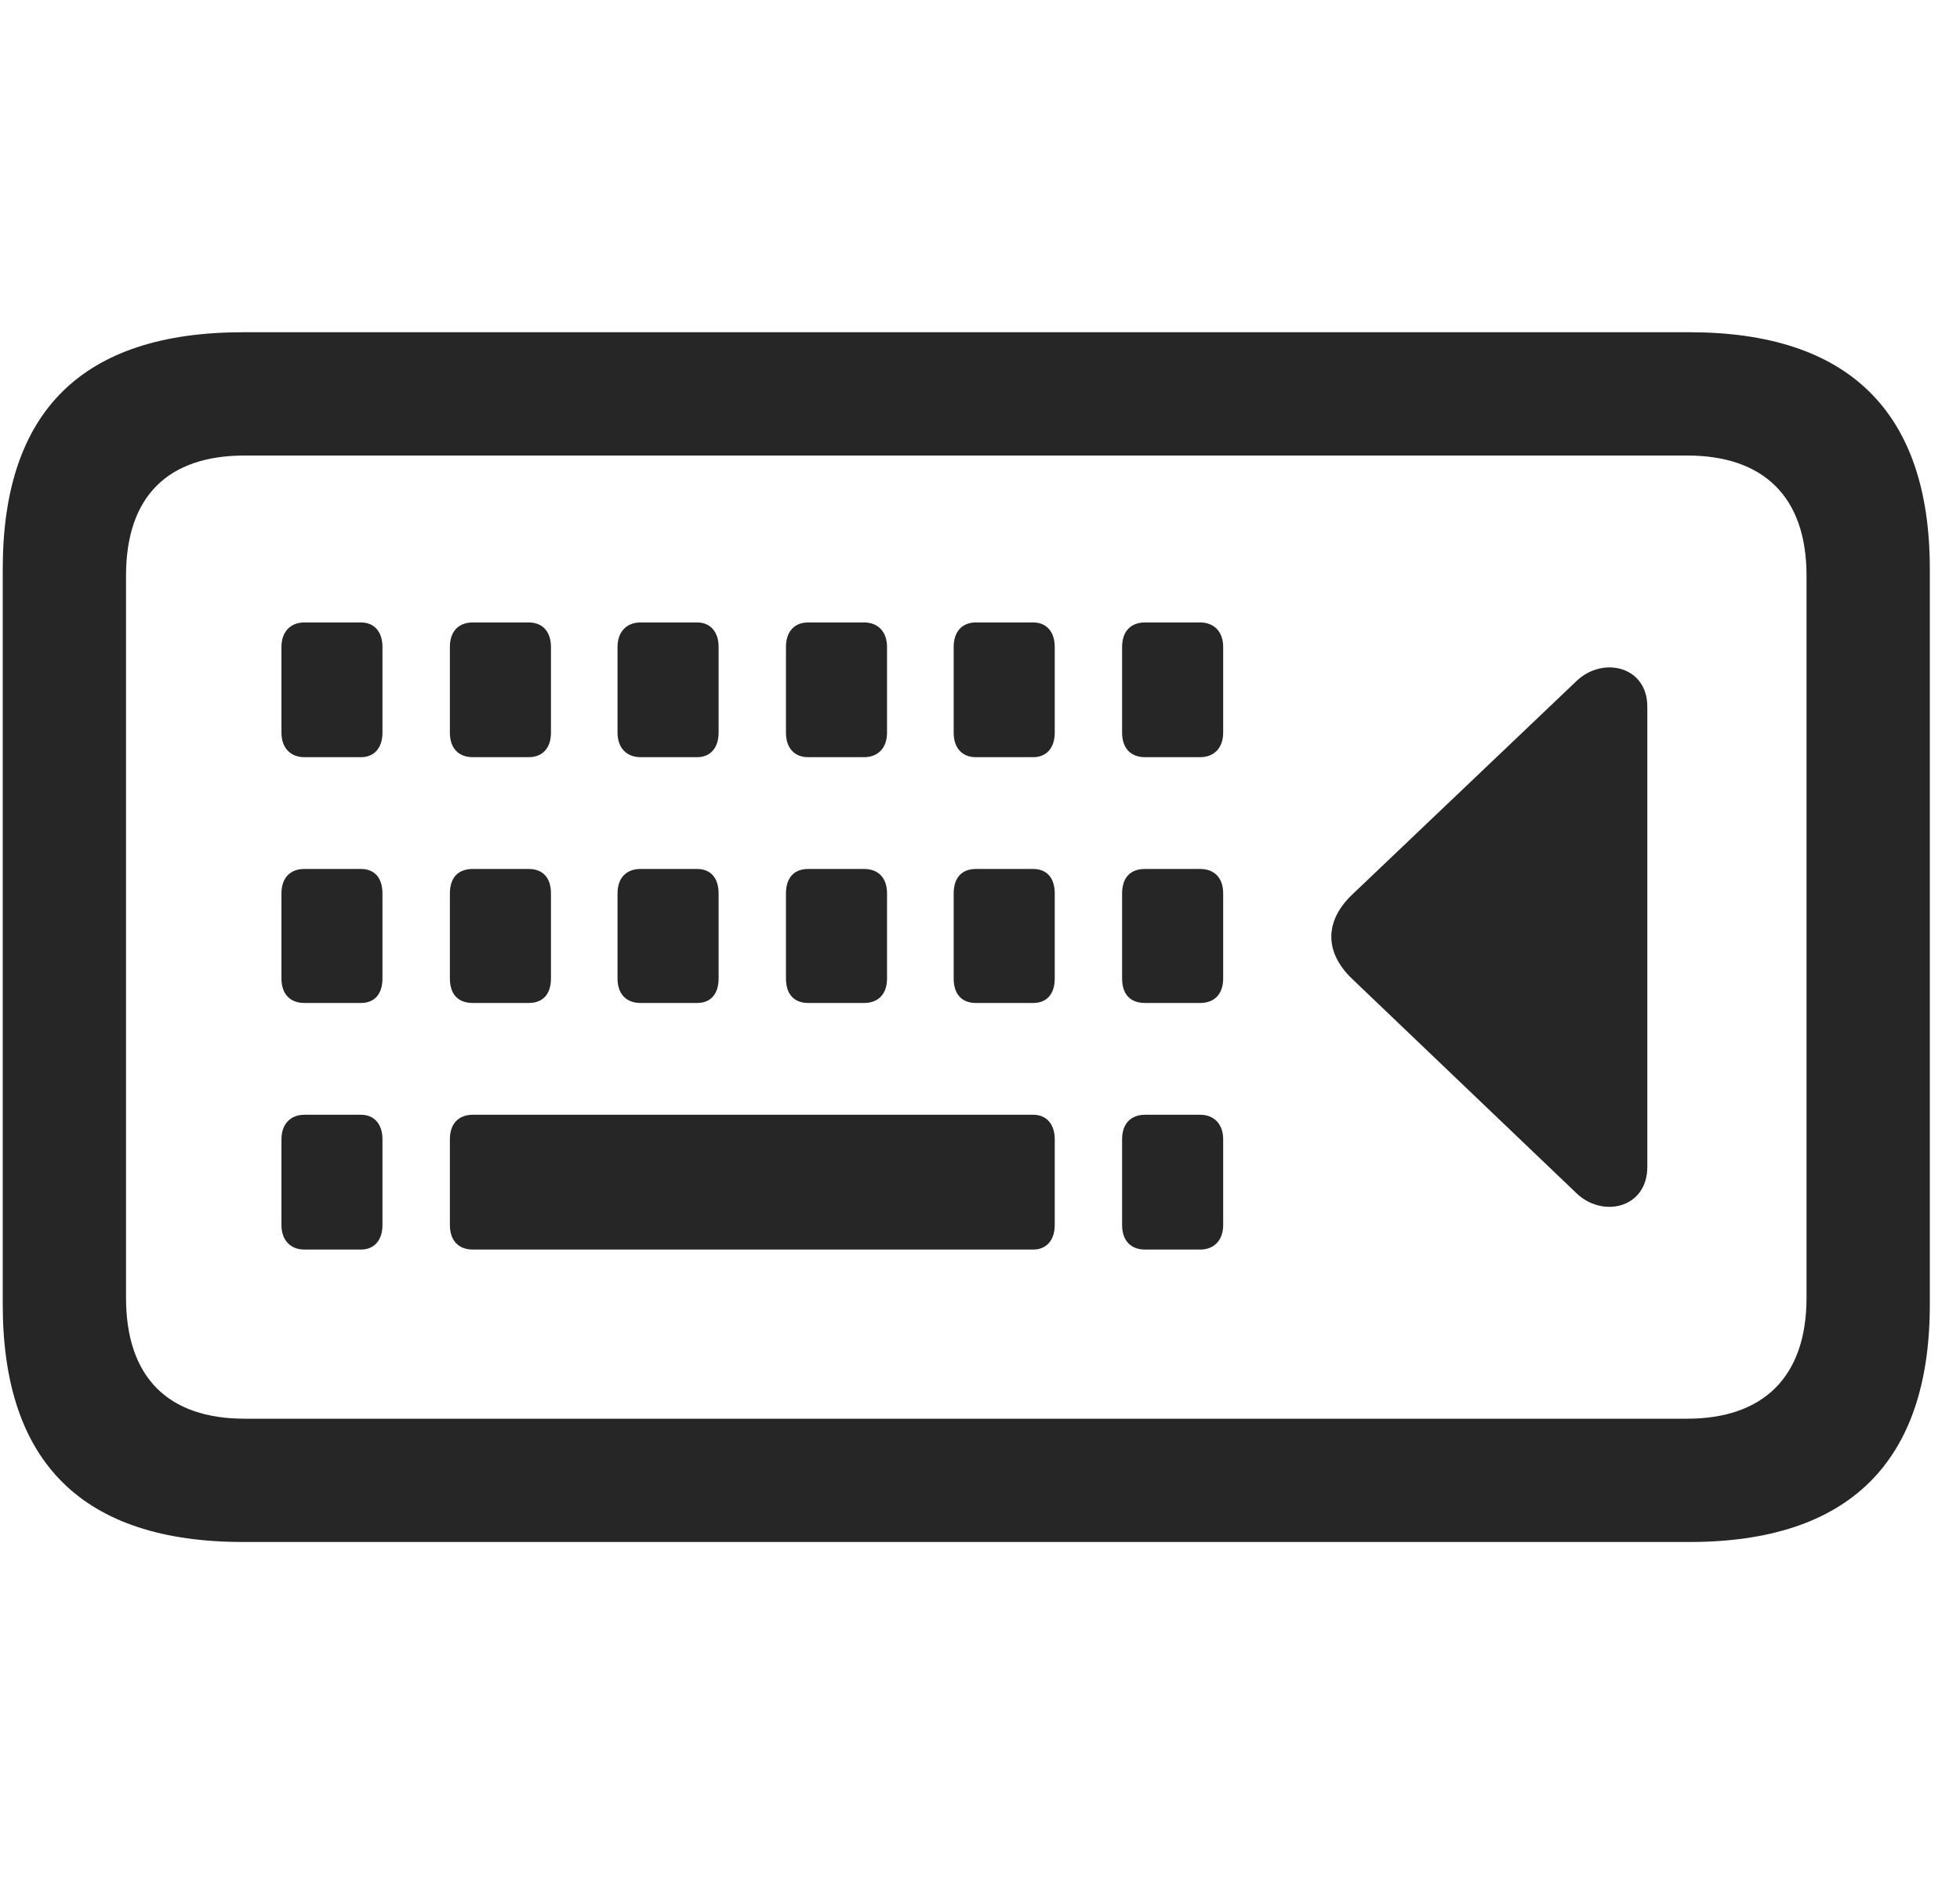 <svg width="30" height="29" viewBox="0 0 30 29" fill="currentColor" xmlns="http://www.w3.org/2000/svg">
<g clip-path="url(#clip0_2207_33595)">
<path d="M3.722 23.601H25.858C28.296 23.601 29.538 22.382 29.538 19.968V8.707C29.538 6.304 28.296 5.085 25.858 5.085H3.722C1.261 5.085 0.042 6.292 0.042 8.707V19.968C0.042 22.382 1.261 23.601 3.722 23.601ZM3.745 21.714C2.573 21.714 1.929 21.081 1.929 19.863V8.812C1.929 7.593 2.573 6.972 3.745 6.972H25.823C26.983 6.972 27.651 7.593 27.651 8.812V19.863C27.651 21.081 26.983 21.714 25.823 21.714H3.745Z" fill="currentColor" fill-opacity="0.85"/>
<path d="M4.659 11.589H5.526C5.726 11.589 5.854 11.449 5.854 11.214V9.902C5.854 9.667 5.726 9.527 5.526 9.527H4.659C4.448 9.527 4.308 9.667 4.308 9.902V11.214C4.308 11.449 4.448 11.589 4.659 11.589ZM7.237 11.589H8.093C8.304 11.589 8.433 11.449 8.433 11.214V9.902C8.433 9.667 8.304 9.527 8.093 9.527H7.237C7.015 9.527 6.886 9.667 6.886 9.902V11.214C6.886 11.449 7.015 11.589 7.237 11.589ZM9.804 11.589H10.671C10.87 11.589 10.999 11.449 10.999 11.214V9.902C10.999 9.667 10.87 9.527 10.671 9.527H9.804C9.593 9.527 9.452 9.667 9.452 9.902V11.214C9.452 11.449 9.593 11.589 9.804 11.589ZM12.37 11.589H13.226C13.437 11.589 13.577 11.449 13.577 11.214V9.902C13.577 9.667 13.437 9.527 13.226 9.527H12.37C12.159 9.527 12.03 9.667 12.03 9.902V11.214C12.03 11.449 12.159 11.589 12.37 11.589ZM14.937 11.589H15.815C16.015 11.589 16.144 11.449 16.144 11.214V9.902C16.144 9.667 16.015 9.527 15.815 9.527H14.937C14.726 9.527 14.597 9.667 14.597 9.902V11.214C14.597 11.449 14.726 11.589 14.937 11.589ZM17.526 11.589H18.37C18.581 11.589 18.722 11.449 18.722 11.214V9.902C18.722 9.667 18.581 9.527 18.37 9.527H17.526C17.304 9.527 17.175 9.667 17.175 9.902V11.214C17.175 11.449 17.304 11.589 17.526 11.589ZM4.659 15.351H5.526C5.726 15.351 5.854 15.222 5.854 14.976V13.675C5.854 13.429 5.726 13.3 5.526 13.3H4.659C4.448 13.3 4.308 13.429 4.308 13.675V14.976C4.308 15.222 4.448 15.351 4.659 15.351ZM7.237 15.351H8.093C8.304 15.351 8.433 15.222 8.433 14.976V13.675C8.433 13.429 8.304 13.3 8.093 13.3H7.237C7.015 13.3 6.886 13.429 6.886 13.675V14.976C6.886 15.222 7.015 15.351 7.237 15.351ZM9.804 15.351H10.671C10.87 15.351 10.999 15.222 10.999 14.976V13.675C10.999 13.429 10.87 13.3 10.671 13.3H9.804C9.593 13.3 9.452 13.429 9.452 13.675V14.976C9.452 15.222 9.593 15.351 9.804 15.351ZM12.37 15.351H13.226C13.437 15.351 13.577 15.222 13.577 14.976V13.675C13.577 13.429 13.437 13.3 13.226 13.3H12.37C12.159 13.3 12.03 13.429 12.03 13.675V14.976C12.03 15.222 12.159 15.351 12.37 15.351ZM14.937 15.351H15.815C16.015 15.351 16.144 15.222 16.144 14.976V13.675C16.144 13.429 16.015 13.3 15.815 13.3H14.937C14.726 13.3 14.597 13.429 14.597 13.675V14.976C14.597 15.222 14.726 15.351 14.937 15.351ZM17.526 15.351H18.37C18.581 15.351 18.722 15.222 18.722 14.976V13.675C18.722 13.429 18.581 13.3 18.37 13.3H17.526C17.304 13.3 17.175 13.429 17.175 13.675V14.976C17.175 15.222 17.304 15.351 17.526 15.351ZM4.659 19.125H5.526C5.726 19.125 5.854 18.984 5.854 18.75V17.437C5.854 17.203 5.726 17.062 5.526 17.062H4.659C4.448 17.062 4.308 17.203 4.308 17.437V18.75C4.308 18.984 4.448 19.125 4.659 19.125ZM7.237 19.125H15.815C16.015 19.125 16.144 18.984 16.144 18.75V17.437C16.144 17.203 16.015 17.062 15.815 17.062H7.237C7.015 17.062 6.886 17.203 6.886 17.437V18.75C6.886 18.984 7.015 19.125 7.237 19.125ZM17.526 19.125H18.37C18.581 19.125 18.722 18.984 18.722 18.75V17.437C18.722 17.203 18.581 17.062 18.37 17.062H17.526C17.304 17.062 17.175 17.203 17.175 17.437V18.75C17.175 18.984 17.304 19.125 17.526 19.125ZM20.702 13.687C20.269 14.097 20.269 14.578 20.702 14.988L24.136 18.269C24.534 18.644 25.214 18.492 25.214 17.859V10.816C25.214 10.195 24.534 10.043 24.136 10.418L20.702 13.687Z" fill="currentColor" fill-opacity="0.85"/>
</g>
<defs>
<clipPath id="clip0_2207_33595">
<rect width="29.496" height="18.527" fill="currentColor" transform="translate(0.042 5.085)"/>
</clipPath>
</defs>
</svg>
